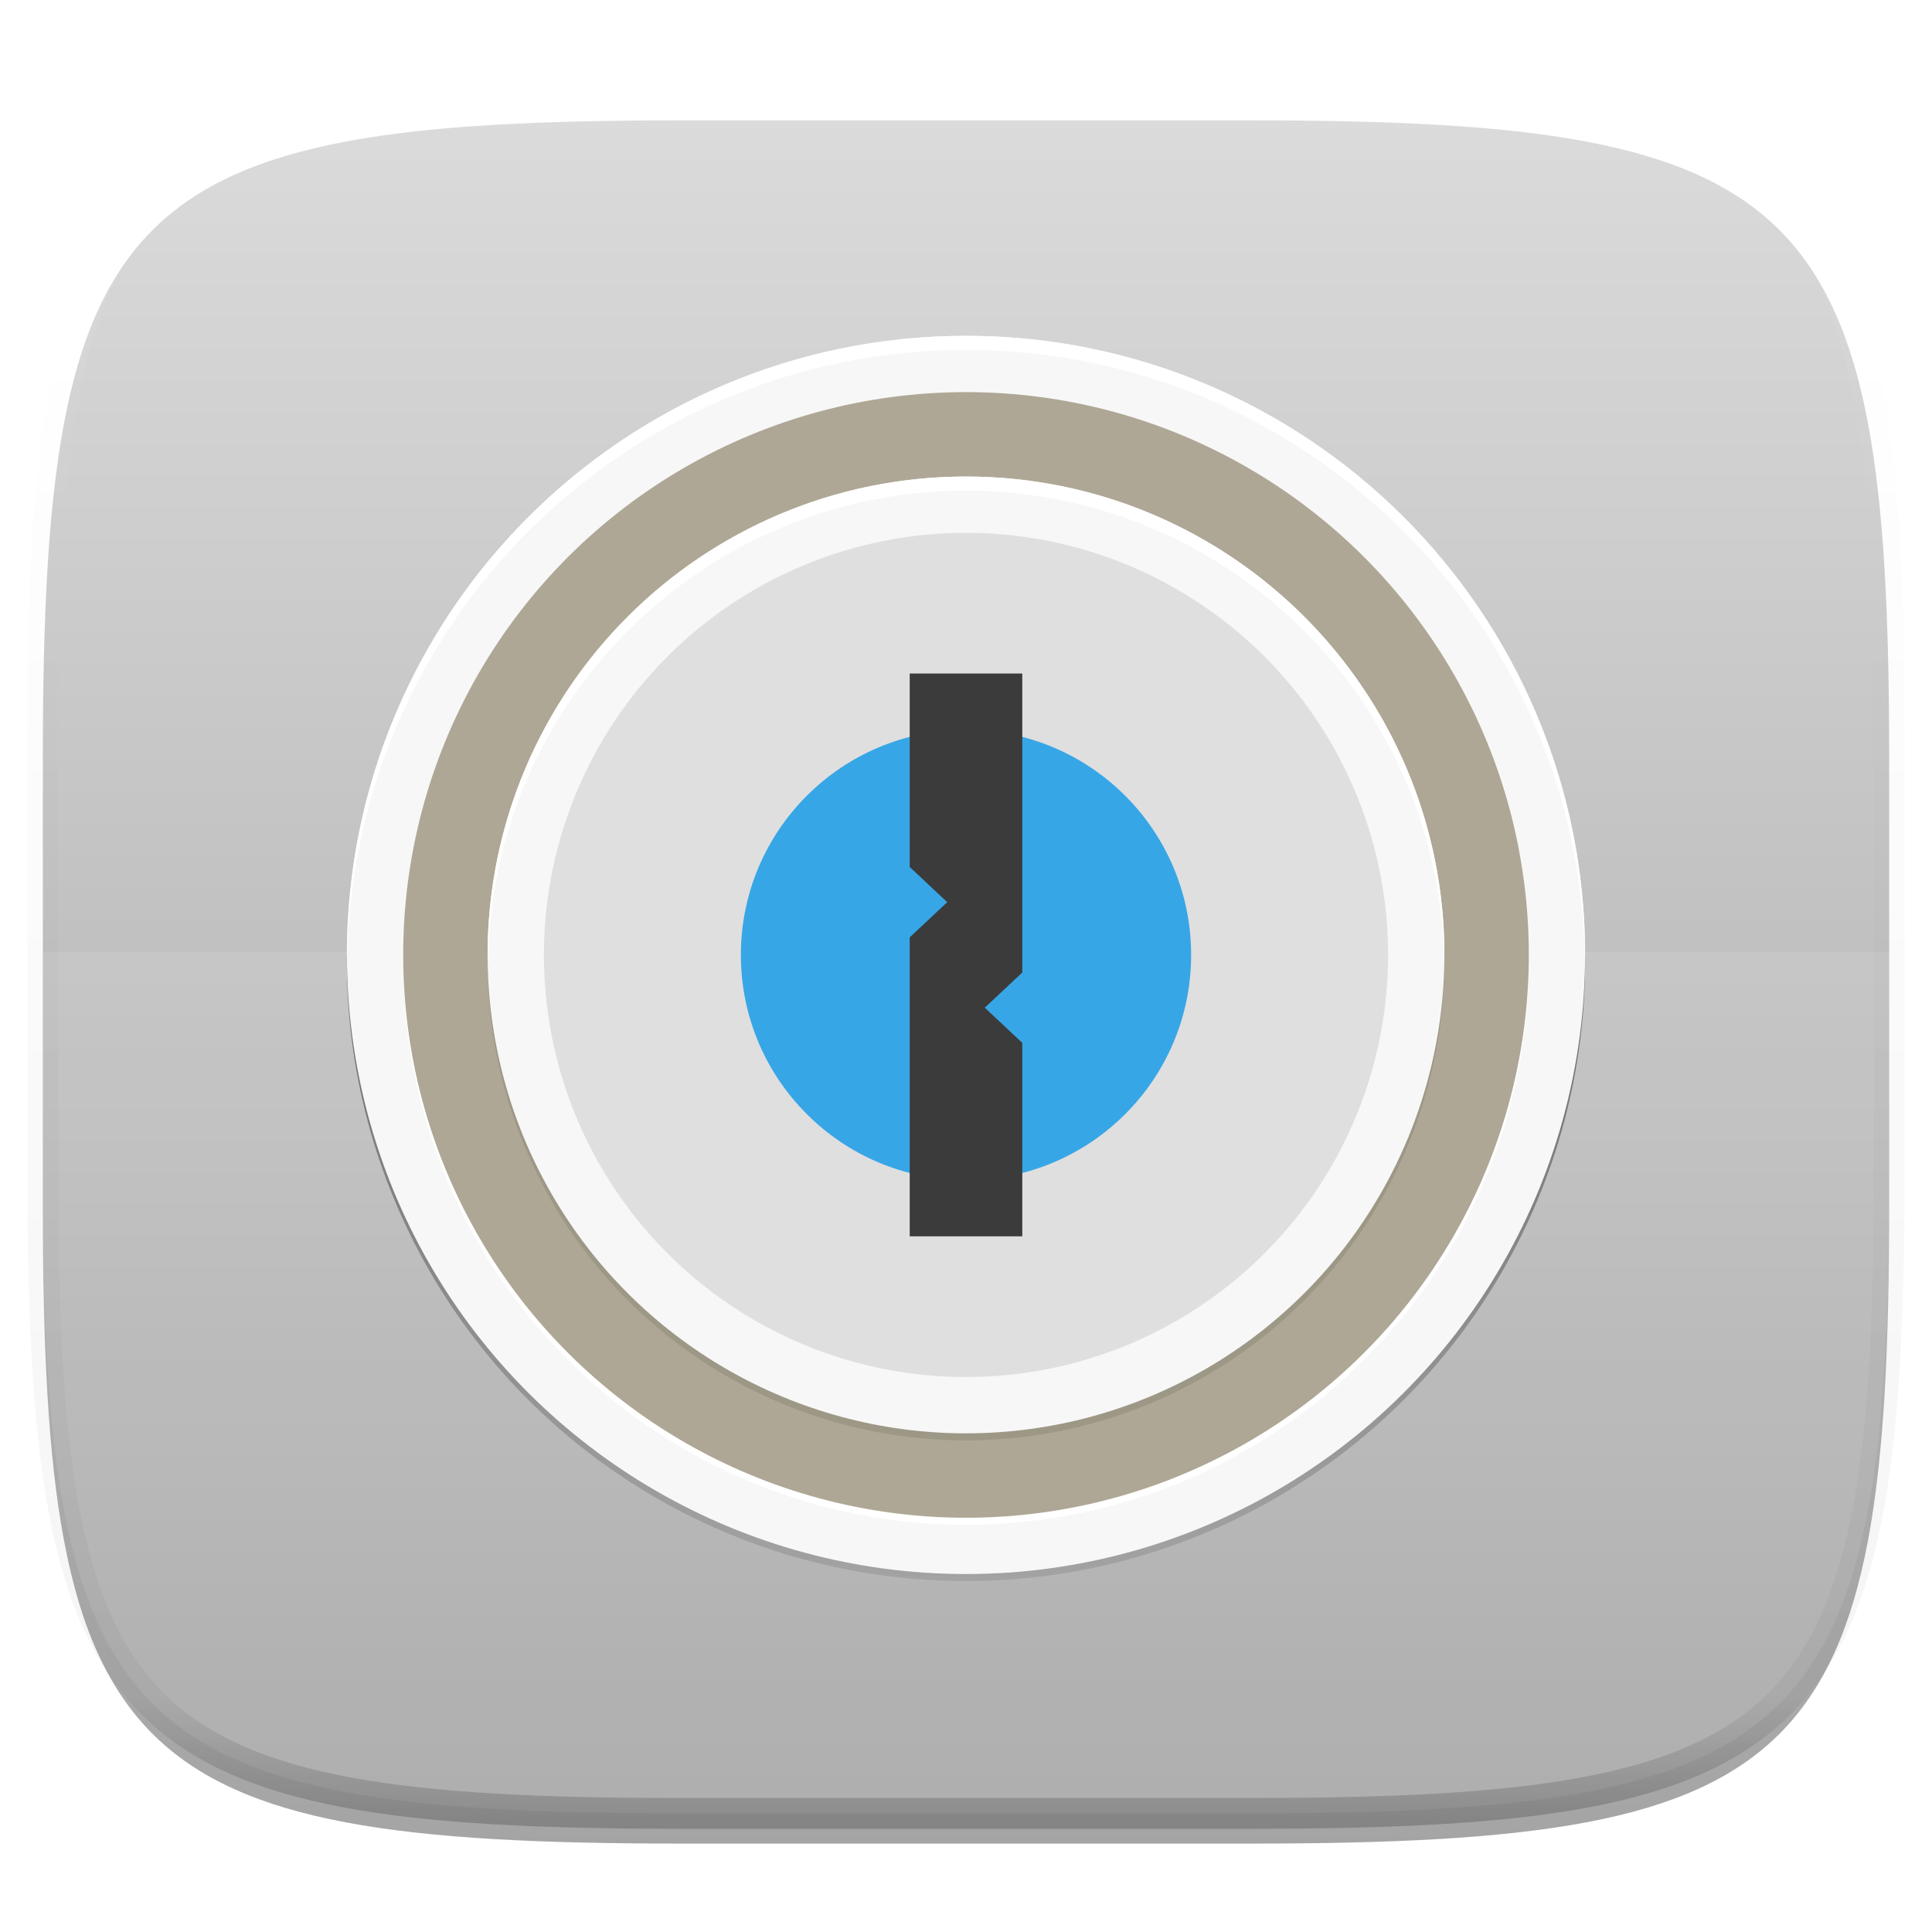 <svg xmlns="http://www.w3.org/2000/svg" style="isolation:isolate" width="256" height="256" viewBox="0 0 256 256">
 <defs>
  <filter id="Sk0vNMLxLHibab9fcoxcrc5FYaKChSWH" width="270.648" height="254.338" x="-7.32" y="2.95" filterUnits="userSpaceOnUse">
   <feGaussianBlur xmlns="http://www.w3.org/2000/svg" in="SourceGraphic" stdDeviation="4.294"/>
   <feOffset xmlns="http://www.w3.org/2000/svg" dx="0" dy="4" result="pf_100_offsetBlur"/>
   <feFlood xmlns="http://www.w3.org/2000/svg" flood-opacity=".4"/>
   <feComposite xmlns="http://www.w3.org/2000/svg" in2="pf_100_offsetBlur" operator="in" result="pf_100_dropShadow"/>
   <feBlend xmlns="http://www.w3.org/2000/svg" in="SourceGraphic" in2="pf_100_dropShadow" mode="normal"/>
  </filter>
 </defs>
 <g filter="url(#Sk0vNMLxLHibab9fcoxcrc5FYaKChSWH)">
  <linearGradient id="_lgradient_186" x1=".567" x2=".567" y1="1.071" y2="-.071" gradientTransform="matrix(244.648,0,0,228.338,5.676,11.947)" gradientUnits="userSpaceOnUse">
   <stop offset="0%" style="stop-color:rgb(160,160,160)"/>
   <stop offset="100%" style="stop-color:rgb(223,223,223)"/>
  </linearGradient>
  <path fill="url(#_lgradient_186)" d="M 165.685 11.947 C 239.74 11.947 250.324 22.504 250.324 96.491 L 250.324 155.742 C 250.324 229.728 239.74 240.285 165.685 240.285 L 90.315 240.285 C 16.26 240.285 5.676 229.728 5.676 155.742 L 5.676 96.491 C 5.676 22.504 16.26 11.947 90.315 11.947 L 165.685 11.947 Z"/>
 </g>
 <g opacity=".1">
  <path fill="#FFFFFF" d="M 5.676 126.116 L 5.676 155.742 C 5.676 229.728 16.26 240.285 90.315 240.285 L 165.685 240.285 C 239.74 240.285 250.324 229.728 250.324 155.742 L 250.324 126.116 L 5.676 126.116 Z"/>
 </g>
 <g>
  <defs>
   <filter id="RAN1azHTfYZVbiJN4Rmk06hWukCdfWUu" width="174.068" height="174.068" x="40.97" y="40.43" filterUnits="userSpaceOnUse">
    <feGaussianBlur xmlns="http://www.w3.org/2000/svg" stdDeviation="2.147"/>
   </filter>
  </defs>
  <g opacity=".1" filter="url(#RAN1azHTfYZVbiJN4Rmk06hWukCdfWUu)">
   <circle fill-opacity=".996" cx="0" cy="0" r="1" transform="matrix(0,-82.034,-82.034,0,128,127.466)" vector-effect="non-scaling-stroke"/>
  </g>
  <defs>
   <filter id="t8mte0Byq8yFWzvOWzQTImOeRcuuQA4G" width="224.068" height="224.068" x="15.97" y="15.43" filterUnits="userSpaceOnUse">
    <feGaussianBlur xmlns="http://www.w3.org/2000/svg" stdDeviation="12.881"/>
   </filter>
  </defs>
  <g opacity=".4" filter="url(#t8mte0Byq8yFWzvOWzQTImOeRcuuQA4G)">
   <linearGradient id="_lgradient_187" x1="0" x2="1" y1=".5" y2=".5" gradientTransform="matrix(2,0,0,2,-1,-1)" gradientUnits="userSpaceOnUse">
    <stop offset="0%" stop-opacity="0" style="stop-color:rgb(0,0,0)"/>
    <stop offset="49.903%" style="stop-color:rgb(0,0,0)"/>
    <stop offset="100%" stop-opacity="0" style="stop-color:rgb(0,0,0)"/>
   </linearGradient>
   <circle fill="url(#_lgradient_187)" cx="0" cy="0" r="1" transform="matrix(0,-82.034,-82.034,0,128,127.466)" vector-effect="non-scaling-stroke"/>
  </g>
  <circle fill="#F7F7F7" cx="0" cy="0" r="1" transform="matrix(0,-82.034,-82.034,0,128,126.534)" vector-effect="non-scaling-stroke"/>
  <circle fill="#FFFFFF" cx="0" cy="0" r="1" transform="matrix(0,-74.576,-74.576,0,128,127.466)" vector-effect="non-scaling-stroke"/>
  <circle fill="#AEA795" cx="0" cy="0" r="1" transform="matrix(0,-74.576,-74.576,0,128,126.534)" vector-effect="non-scaling-stroke"/>
  <defs>
   <filter id="ZlmDyat6y0Cy1OuFUzsKeLcBGqIoz00x" width="146.78" height="146.78" x="54.61" y="54.08" filterUnits="userSpaceOnUse">
    <feGaussianBlur xmlns="http://www.w3.org/2000/svg" stdDeviation="4.294"/>
   </filter>
  </defs>
  <g opacity=".1" filter="url(#ZlmDyat6y0Cy1OuFUzsKeLcBGqIoz00x)">
   <circle cx="0" cy="0" r="1" transform="matrix(0,-63.39,-63.39,0,128,127.466)" vector-effect="non-scaling-stroke"/>
  </g>
  <g opacity=".05">
   <radialGradient id="_rgradient_8" cx=".5" cy=".5" r="96" fx=".5" fy=".5" gradientTransform="matrix(0,149.154,-149.153,0,53.424,51.957)" gradientUnits="userSpaceOnUse">
    <stop offset="0%" stop-opacity="0" style="stop-color:rgb(0,0,0)"/>
    <stop offset="89.867%" stop-opacity="0" style="stop-color:rgb(0,0,0)"/>
    <stop offset="94.933%" stop-opacity=".262" style="stop-color:rgb(0,0,0)"/>
    <stop offset="100%" style="stop-color:rgb(0,0,0)"/>
   </radialGradient>
   <path fill="url(#_rgradient_8)" d="M 127.999 51.957 C 86.812 51.957 53.423 85.347 53.424 126.534 C 53.423 167.721 86.812 201.11 127.999 201.111 C 147.778 201.111 166.747 193.254 180.733 179.268 C 194.719 165.282 202.576 146.313 202.576 126.534 C 202.576 106.755 194.719 87.786 180.733 73.8 C 166.747 59.814 147.778 51.957 127.999 51.957 L 127.999 51.957 Z M 127.999 78.639 C 154.451 78.639 175.894 100.082 175.894 126.534 C 175.894 152.986 154.451 174.429 127.999 174.429 C 101.548 174.429 80.105 152.986 80.105 126.534 C 80.105 100.082 101.548 78.639 127.999 78.639 L 127.999 78.639 Z"/>
  </g>
  <circle fill="#F7F7F7" cx="0" cy="0" r="1" transform="matrix(0,-63.39,-63.39,0,128,126.534)" vector-effect="non-scaling-stroke"/>
  <g opacity=".1">
   <circle cx="0" cy="0" r="1" transform="matrix(0,-55.932,-55.932,0,128,126.534)" vector-effect="non-scaling-stroke"/>
  </g>
  <circle fill="#37A6E6" cx="0" cy="0" r="1" transform="matrix(0,-29.831,-29.831,0,128,126.534)" vector-effect="non-scaling-stroke"/>
  <path fill="#FFFFFF" d="M 128 44.5 C 82.694 44.5 45.966 81.228 45.966 126.534 C 45.978 126.792 45.99 127.05 46.004 127.308 C 46.601 82.443 83.131 46.381 128 46.364 C 172.991 46.383 209.571 82.636 209.996 127.625 C 210.011 127.261 210.024 126.898 210.034 126.534 C 210.034 81.228 173.306 44.5 128 44.5 L 128 44.5 Z"/>
  <path fill="#3B3B3B" d="M 120.542 89.246 L 135.458 89.246 L 135.458 128.864 L 130.486 133.525 L 135.458 138.186 L 135.458 163.822 L 120.542 163.822 L 120.542 124.203 L 125.514 119.542 L 120.542 114.881 L 120.542 89.246 Z"/>
  <path fill="#FFFFFF" d="M 128 63.144 C 92.991 63.144 64.61 91.525 64.61 126.534 C 64.621 126.791 64.634 127.049 64.648 127.306 C 65.244 92.739 93.428 65.024 128 65.009 C 162.695 65.027 190.929 92.934 191.352 127.626 C 191.367 127.262 191.38 126.898 191.39 126.534 C 191.39 91.525 163.009 63.144 128 63.144 L 128 63.144 Z"/>
 </g>
 <g opacity=".4">
  <linearGradient id="_lgradient_188" x1=".517" x2=".517" y1="0" y2="1">
   <stop offset="0%" style="stop-color:rgb(255,255,255)"/>
   <stop offset="12.5%" stop-opacity=".098" style="stop-color:rgb(255,255,255)"/>
   <stop offset="92.5%" stop-opacity=".098" style="stop-color:rgb(0,0,0)"/>
   <stop offset="100%" stop-opacity=".498" style="stop-color:rgb(0,0,0)"/>
  </linearGradient>
  <path fill="none" stroke="url(#_lgradient_188)" stroke-linecap="round" stroke-linejoin="round" stroke-width="4.077" d="M 165.685 11.947 C 239.74 11.947 250.324 22.504 250.324 96.491 L 250.324 155.742 C 250.324 229.728 239.74 240.285 165.685 240.285 L 90.315 240.285 C 16.26 240.285 5.676 229.728 5.676 155.742 L 5.676 96.491 C 5.676 22.504 16.26 11.947 90.315 11.947 L 165.685 11.947 Z" vector-effect="non-scaling-stroke"/>
 </g>
</svg>
